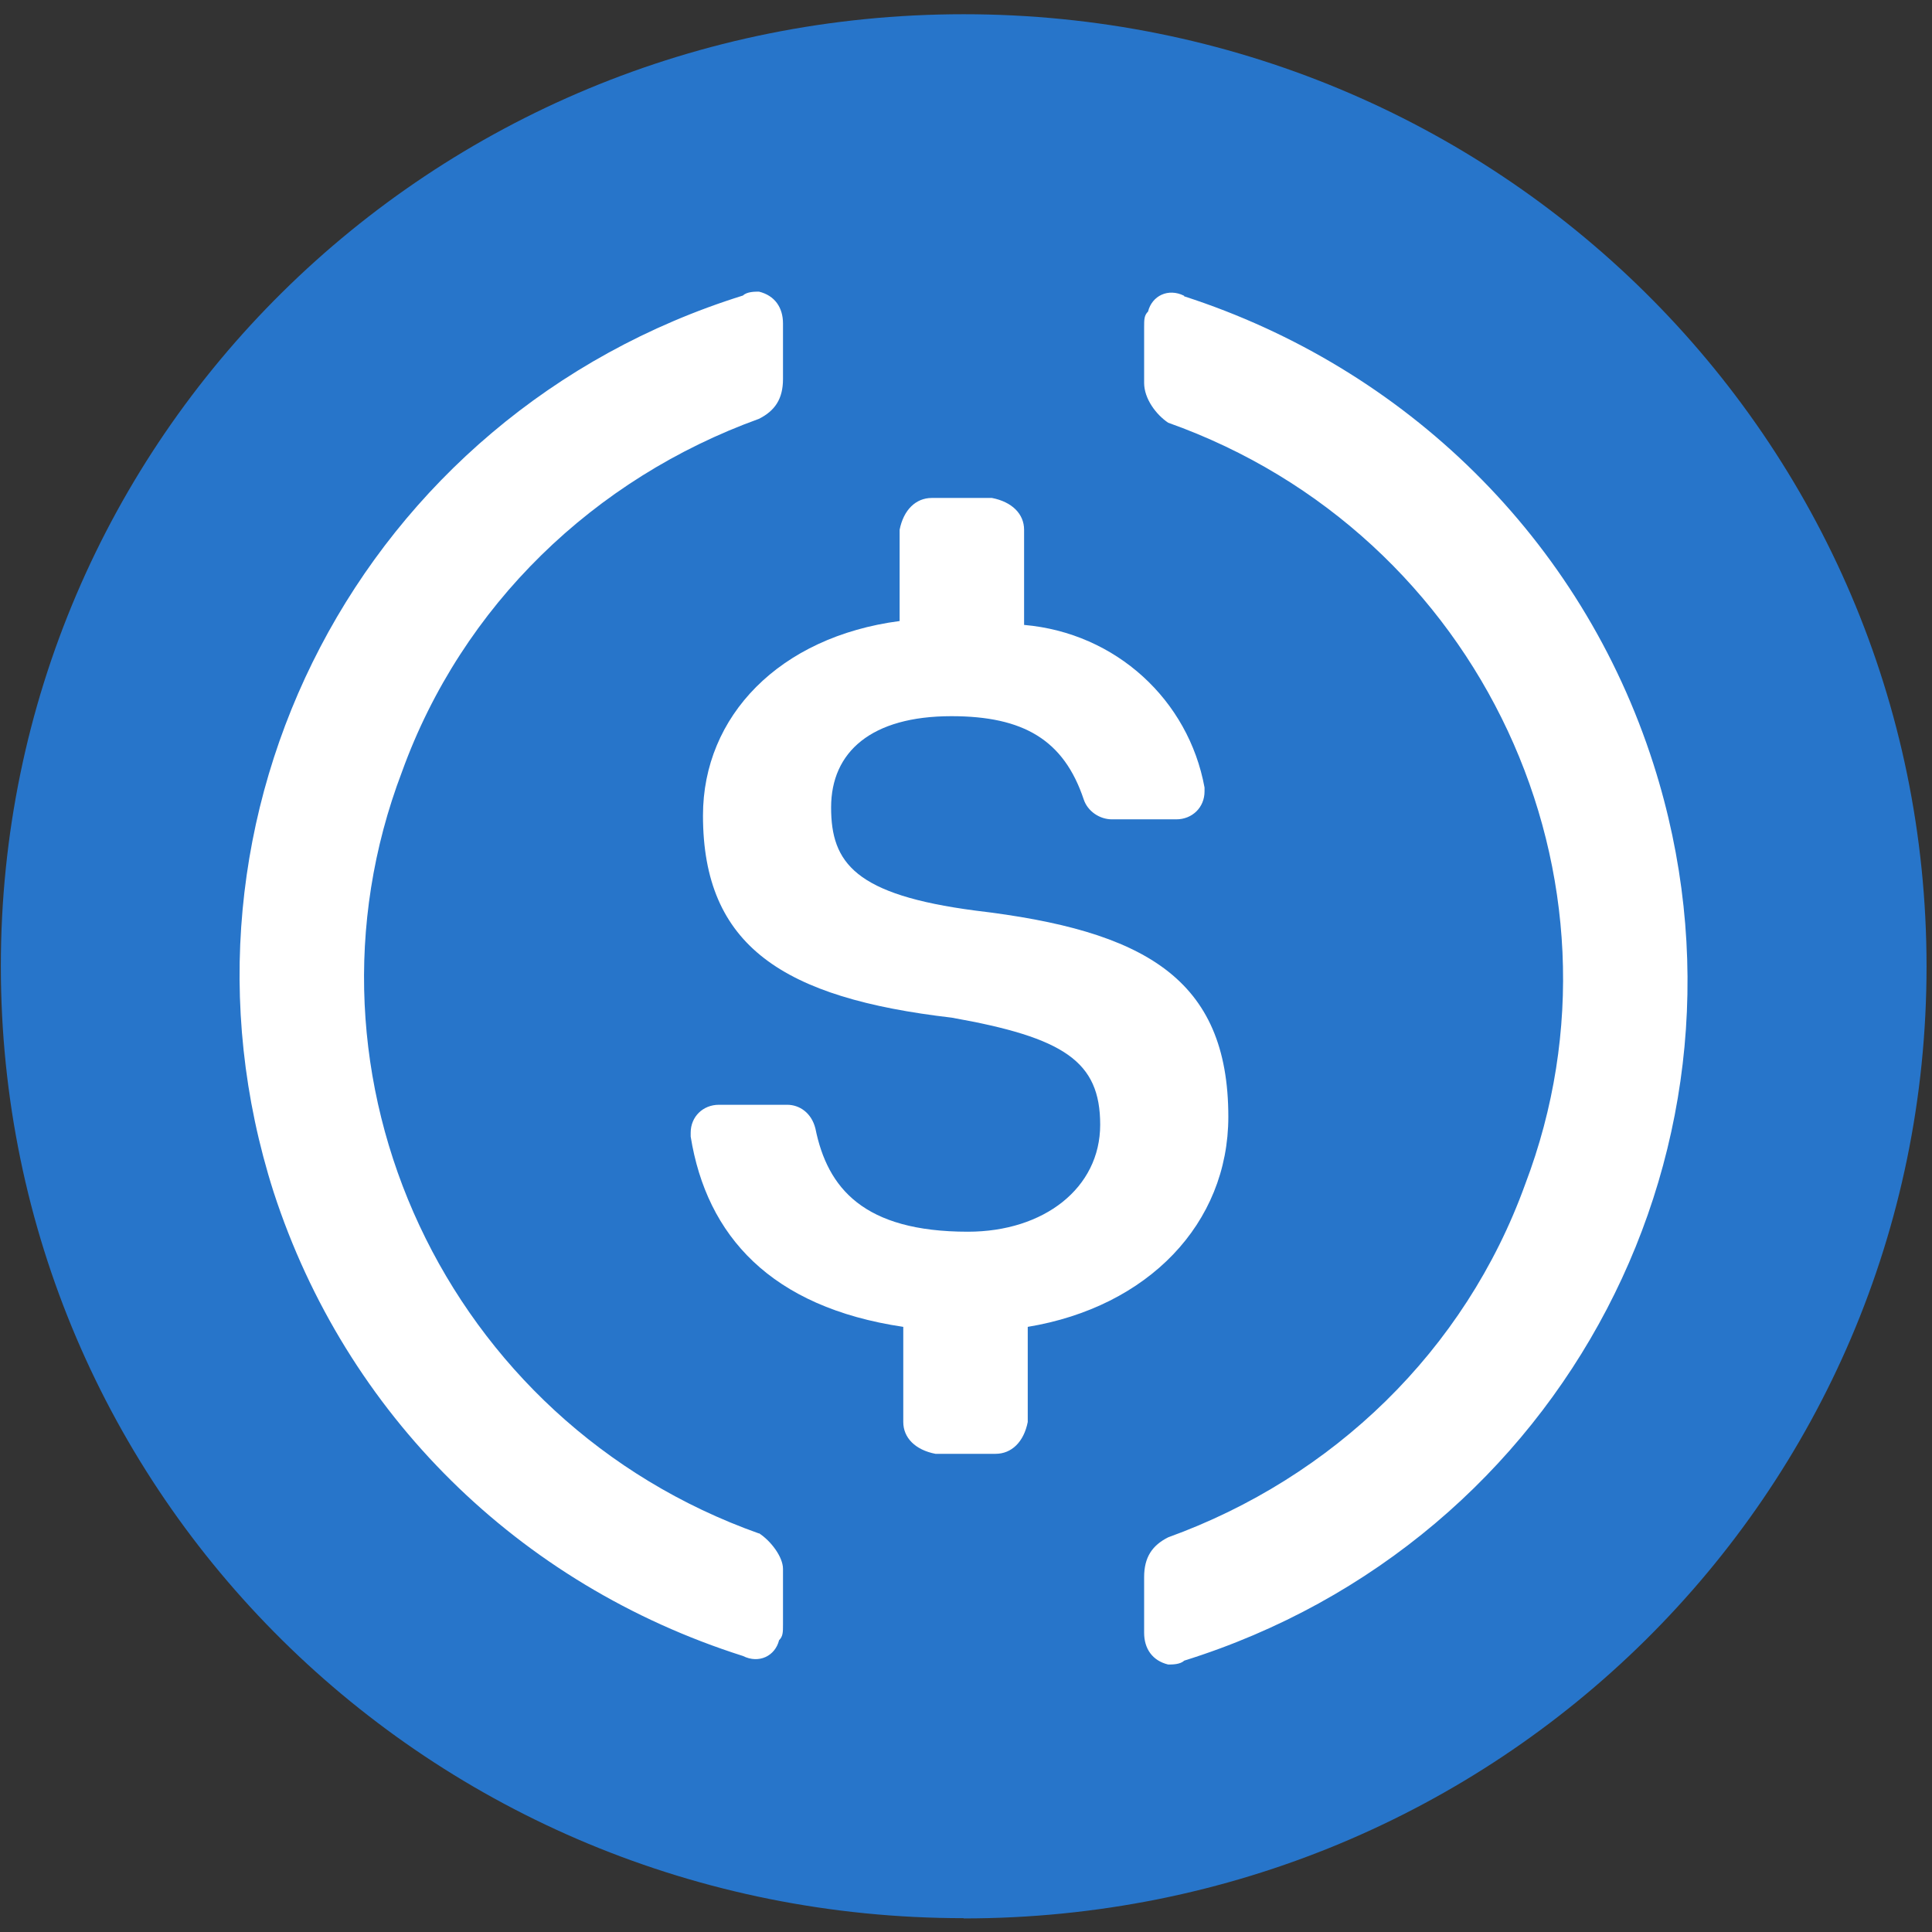 <svg width="101" height="101" viewBox="0 0 101 101" fill="none" xmlns="http://www.w3.org/2000/svg">
<rect x="0" y="0" width="101" height="101" fill="#333333" stroke="none"/>
<path d="M50.379 100.29C78.281 100.29 100.715 78.11 100.715 50.524C100.715 22.937 78.267 0.744 50.379 0.744C22.491 0.744 0.044 22.924 0.044 50.51C0.044 78.097 22.477 100.277 50.379 100.277V100.29Z" fill="#2775CA"/>
<path d="M64.214 58.39C64.214 51.132 59.812 48.645 50.994 47.604C44.706 46.78 43.448 45.117 43.448 42.211C43.448 39.305 45.553 37.44 49.737 37.44C53.51 37.44 55.615 38.684 56.654 41.792C56.859 42.414 57.488 42.833 58.13 42.833H61.493C62.327 42.833 62.97 42.211 62.97 41.373V41.17C62.136 36.602 58.349 33.088 53.537 32.669V27.695C53.537 26.87 52.908 26.235 51.856 26.032H48.711C47.877 26.032 47.235 26.654 47.03 27.695V32.466C40.741 33.291 36.75 37.44 36.75 42.63C36.75 49.469 40.947 52.173 49.75 53.2C55.629 54.241 57.515 55.484 57.515 58.796C57.515 62.107 54.576 64.391 50.598 64.391C45.143 64.391 43.257 62.107 42.628 58.998C42.423 58.174 41.794 57.755 41.151 57.755H37.584C36.75 57.755 36.107 58.377 36.107 59.215V59.417C36.941 64.608 40.304 68.338 47.221 69.365V74.339C47.221 75.164 47.85 75.799 48.903 76.002H52.047C52.881 76.002 53.523 75.38 53.728 74.339V69.365C60.017 68.325 64.214 63.972 64.214 58.377V58.39Z" fill="white"/>
<path d="M39.675 80.165C23.311 74.353 14.931 56.322 21.015 40.346C24.159 31.642 31.076 25.005 39.675 21.896C40.509 21.477 40.933 20.856 40.933 19.815V16.909C40.933 16.084 40.509 15.449 39.675 15.246C39.47 15.246 39.046 15.246 38.841 15.449C18.923 21.667 8.014 42.617 14.302 62.31C18.076 73.92 27.098 82.841 38.841 86.571C39.675 86.99 40.523 86.571 40.728 85.747C40.933 85.544 40.933 85.328 40.933 84.922V82.016C40.933 81.395 40.304 80.557 39.675 80.151V80.165ZM61.904 15.463C61.07 15.044 60.222 15.463 60.017 16.287C59.812 16.49 59.812 16.706 59.812 17.112V20.018C59.812 20.842 60.441 21.68 61.07 22.099C77.433 27.911 85.814 45.942 79.73 61.918C76.586 70.622 69.668 77.259 61.07 80.367C60.236 80.786 59.812 81.408 59.812 82.449V85.355C59.812 86.179 60.236 86.815 61.07 87.017C61.275 87.017 61.699 87.017 61.904 86.815C81.822 80.597 92.731 59.647 86.442 39.954C82.669 28.141 73.442 19.22 61.904 15.49V15.463Z" fill="white"/>
</svg>
